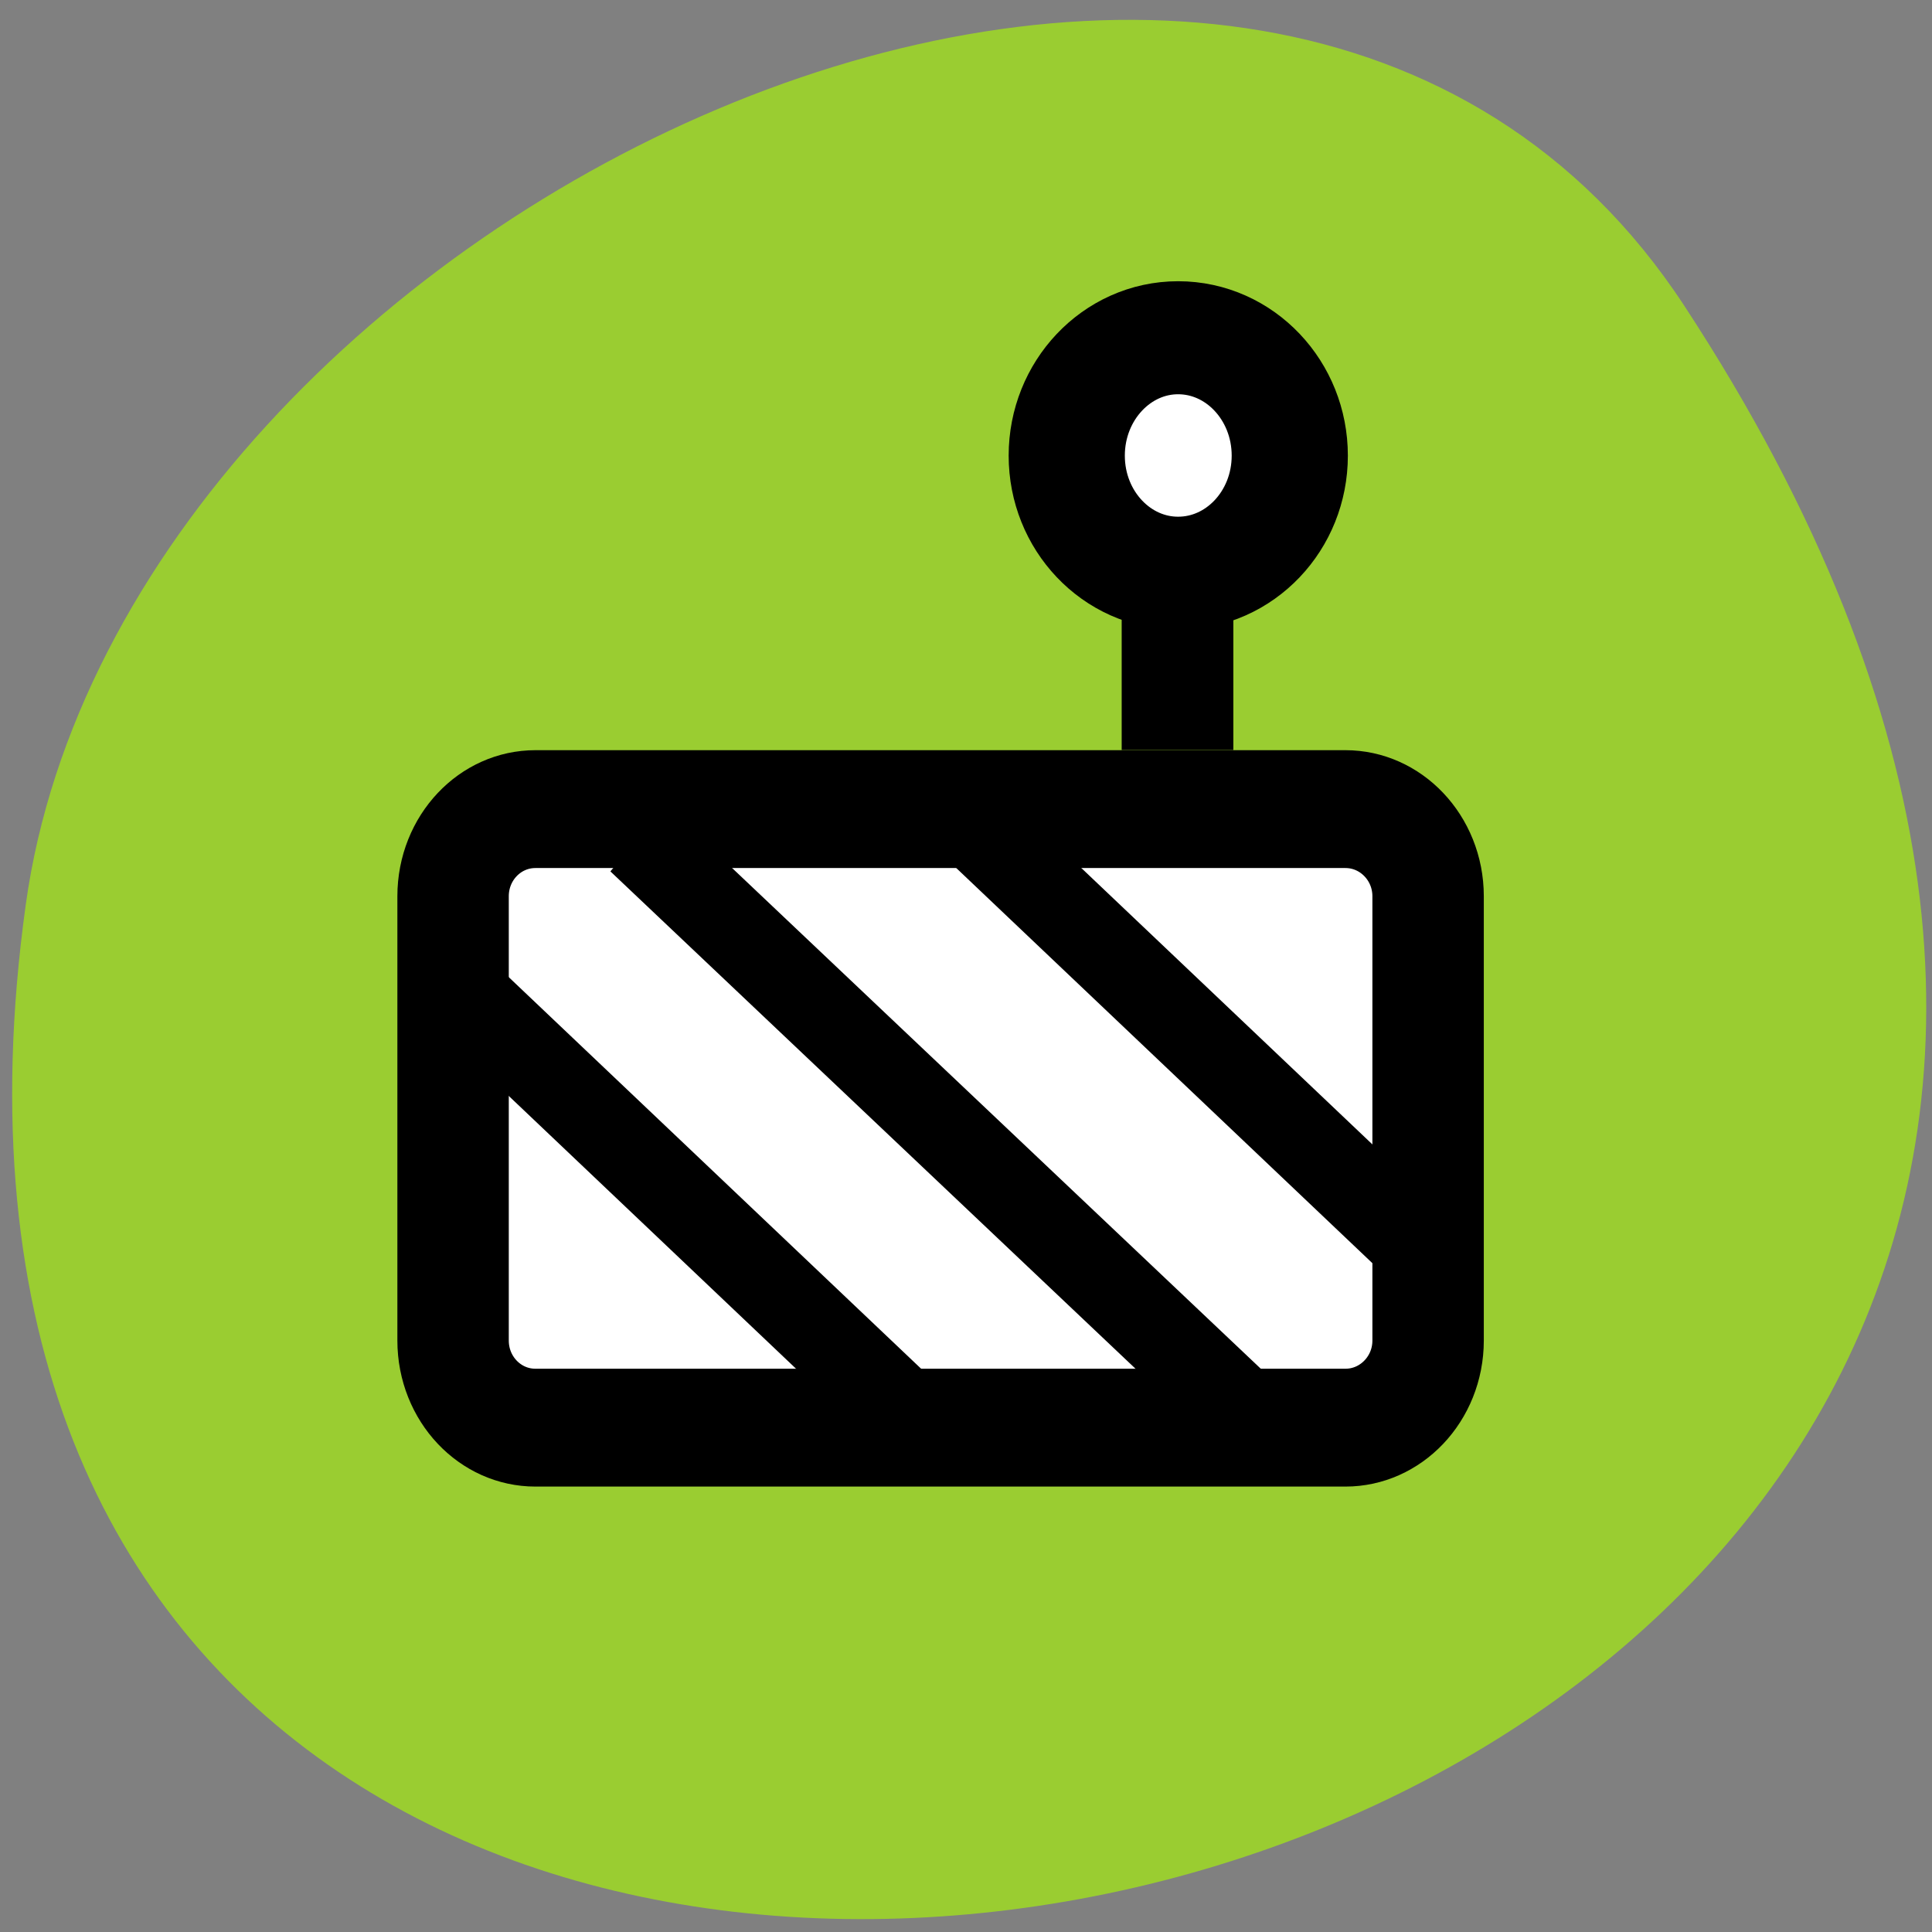 <svg xmlns="http://www.w3.org/2000/svg" viewBox="0 0 24 24"><rect x="0" y="0" width="24" height="24" fill="#808080" stroke="none"/><path d="m 20.922 3.797 c 13.609 20.77 -23.566 28.809 -20.602 7.441 c 1.207 -8.715 15.395 -15.387 20.602 -7.441" fill="#9acd31"/><g fill="#fff" stroke="#000"><path d="m 8.958 21 h 29.08 c 1.637 0 2.969 1.324 2.969 2.957 v 15.08 c 0 1.633 -1.332 2.957 -2.969 2.957 h -29.08 c -1.637 0 -2.957 -1.324 -2.957 -2.957 v -15.08 c 0 -1.633 1.321 -2.957 2.957 -2.957" transform="matrix(0.346 0 0 0.366 3.552 2.365)" fill-rule="evenodd" stroke-width="4"/><path d="m 38 4.718 c 0 1.5 -1.122 2.71 -2.504 2.71 c -1.376 0 -2.497 -1.21 -2.497 -2.71 c 0 -1.5 1.122 -2.717 2.497 -2.717 c 1.383 0 2.504 1.217 2.504 2.717" transform="matrix(0.554 0 0 0.539 -5.03 3.117)" stroke-linejoin="round" stroke-width="2.605"/></g><path d="m 13.934 6.758 h 1.387 v 2.559 h -1.387"/><g fill="none" stroke="#000" stroke-width="3" transform="matrix(0.346 0 0 0.366 3.552 2.365)"><path d="m 23.576 20.544 l 17.846 16.02"/><path d="m 12.649 21.996 l 22.349 20.01"/><path d="m 5.505 26.48 l 17.846 16.02"/></g></svg>